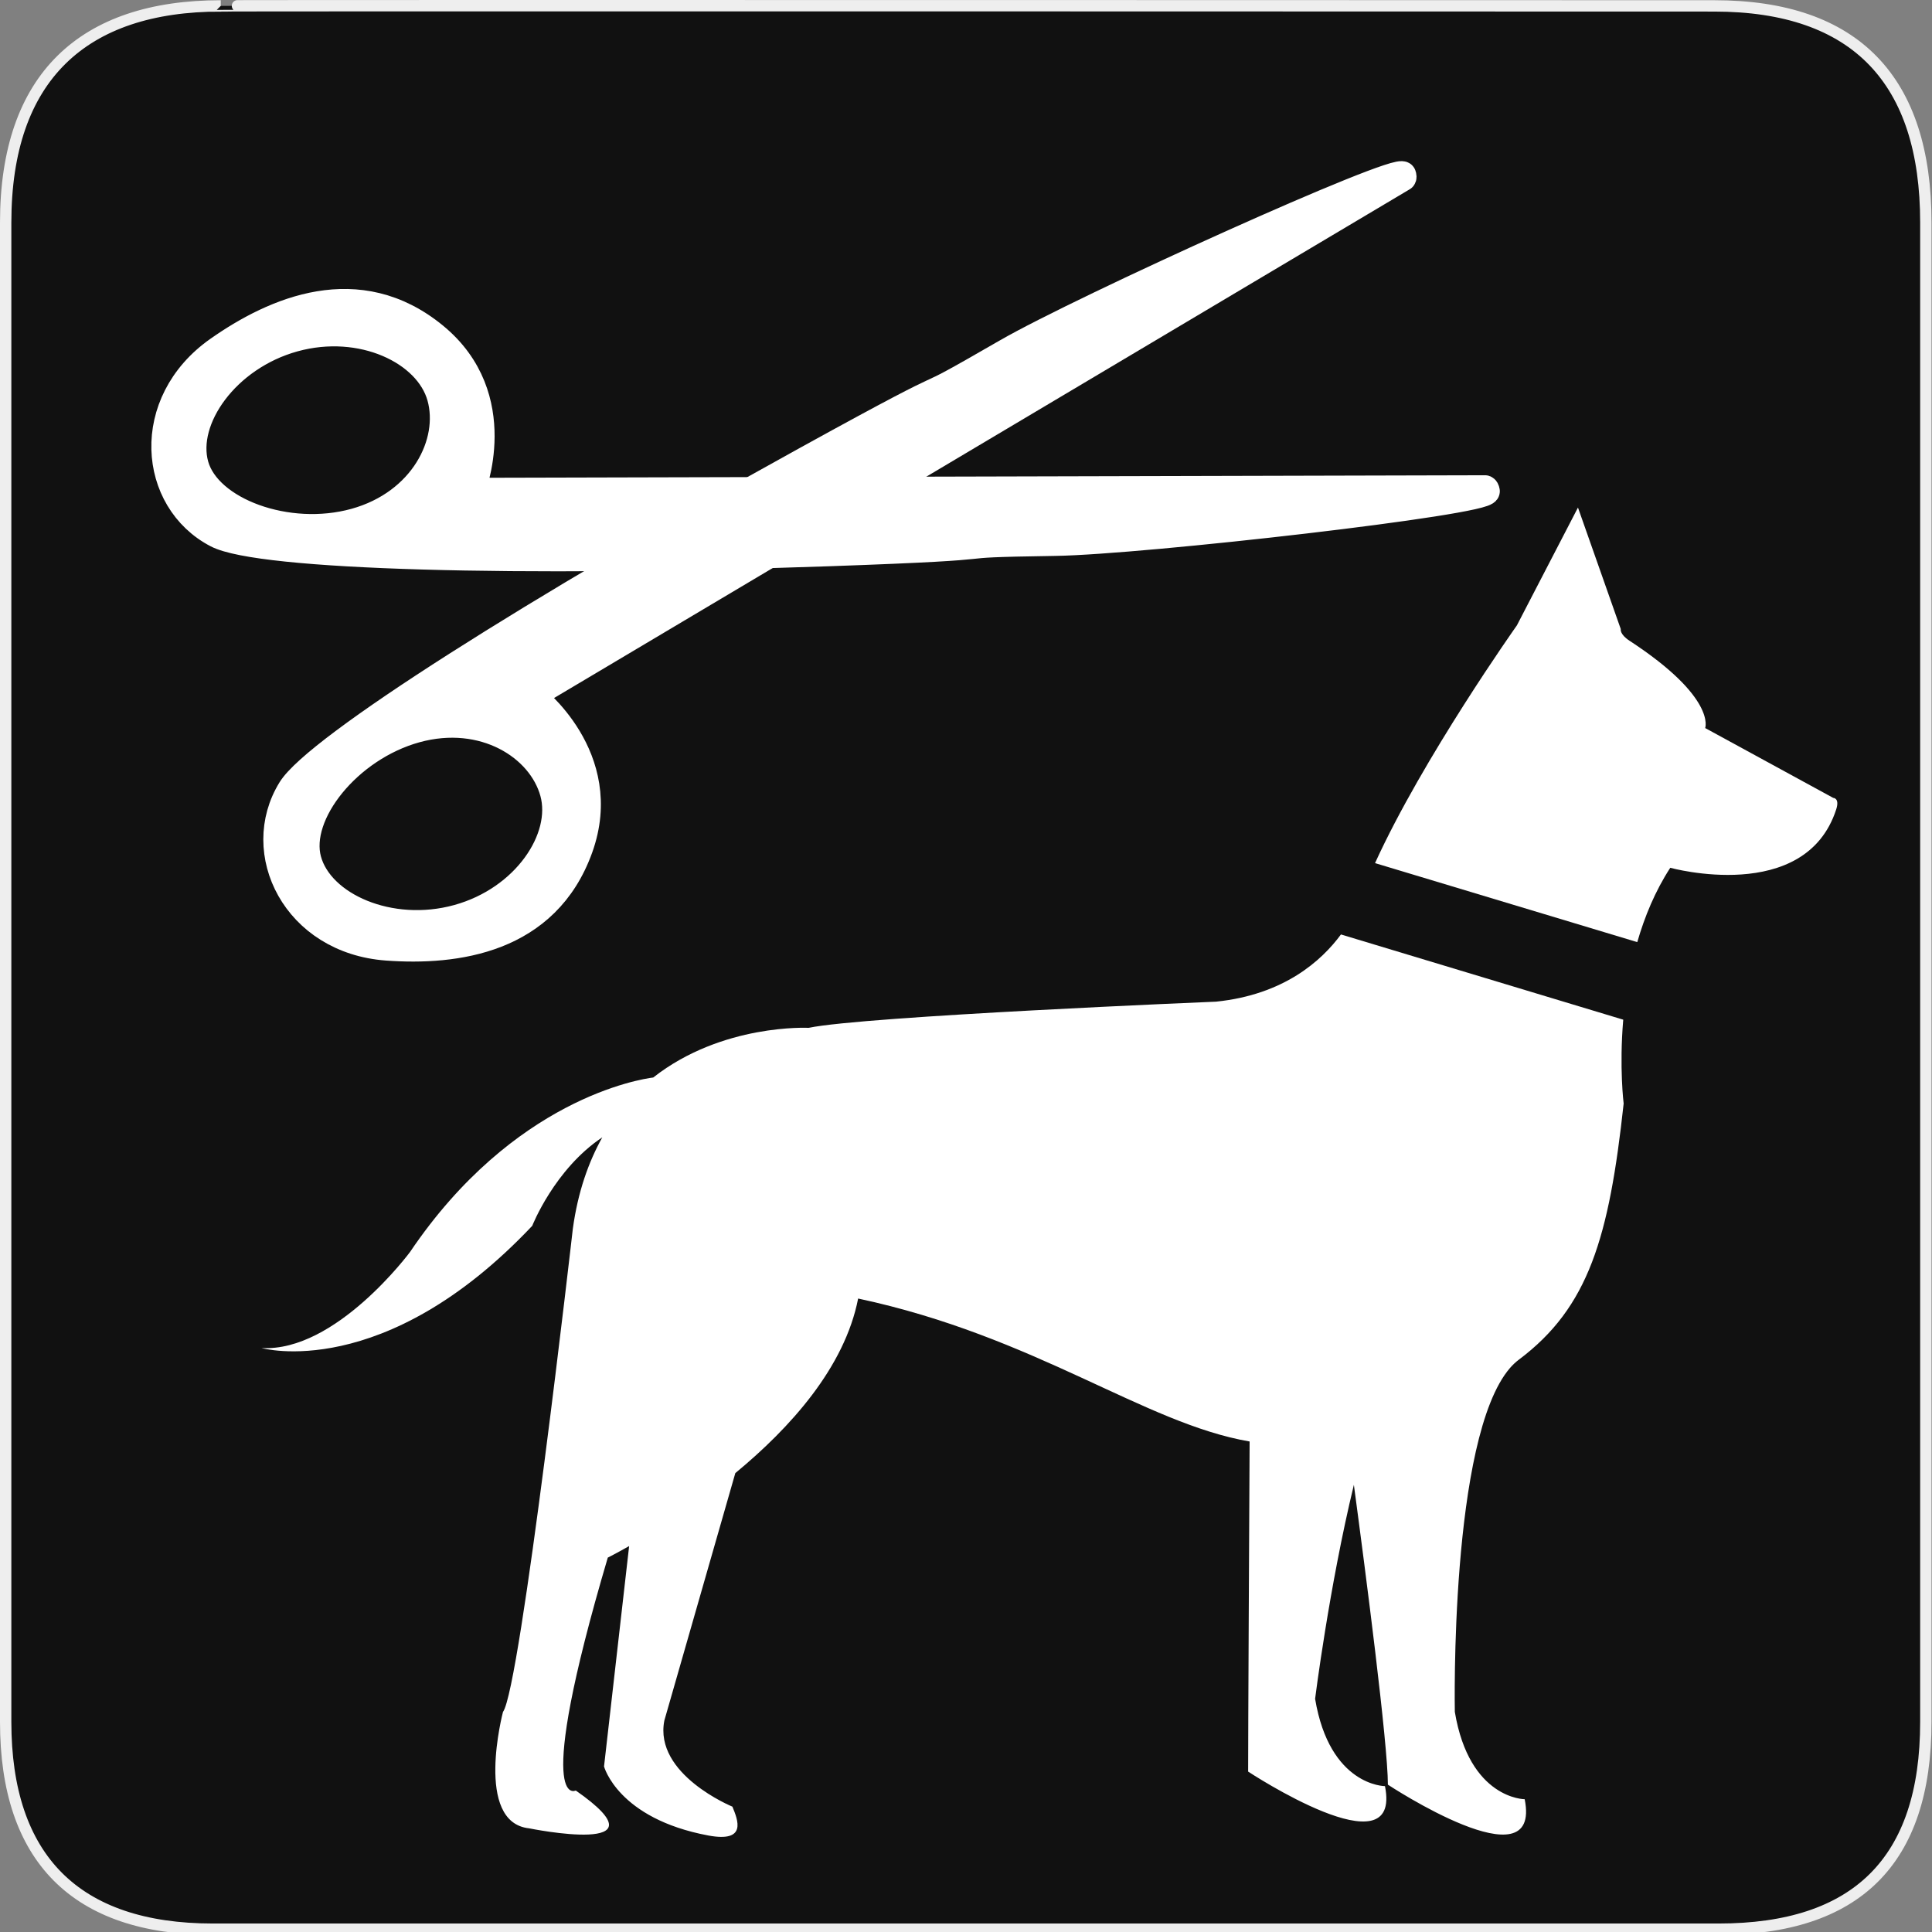 <svg width="580" height="580" viewBox="0 0 580 580" fill="none" xmlns="http://www.w3.org/2000/svg">
<rect x="0" y="0" width="580" height="580" fill="#808080" stroke="none"/>
<g clip-path="url(#clip0)">
<path d="M66.275 1.769C24.94 1.769 1.704 23.14 1.704 66.805V516.928C1.704 557.772 22.599 579.157 63.896 579.157H515.92C557.227 579.157 578.149 558.842 578.149 516.928V66.805C578.149 24.204 557.227 1.769 514.628 1.769C514.624 1.769 66.133 1.626 66.275 1.769Z" fill="#111111" stroke="#EEEEEE" stroke-width="3.408"/>
<path d="M487.307 306.113L402.564 280.531C396.751 288.414 385.48 298.608 365.095 300.703C365.095 300.703 259.35 305.063 242.759 308.566C242.759 308.566 216.801 307.209 196.099 323.477C192.162 323.965 154.127 329.92 123.097 375.852C123.097 375.852 100.797 406.001 78.516 404.686C78.516 404.686 115.216 415.178 159.784 367.997C159.784 367.997 166.433 351.021 180.814 341.434C176.695 348.823 173.492 357.775 171.971 368.861C171.971 368.861 156.245 506.942 150.999 513.924C150.999 513.924 142.258 547.126 158.861 548.879C158.861 548.879 201.68 557.616 172.845 537.521C172.845 537.521 159.737 544.51 182.463 467.609C182.463 467.609 184.896 466.396 188.871 464.146L181.335 530.302C181.335 530.302 185.473 545.949 212.646 551.031C224.32 553.195 221.538 546.412 219.872 542.369C219.872 542.369 196.263 532.717 199.438 516.529L220.747 442.237C237.194 428.668 253.569 410.55 257.619 389.829C310.967 401.209 343.574 427.357 375.145 432.745C375.009 459.098 374.7 518.966 374.7 531.842C374.7 531.842 421.024 562.426 415.778 536.209C415.778 536.209 399.177 536.209 394.804 509.995C394.804 509.995 399.001 476.499 406.443 445.756C409.915 471.62 416.653 523.438 416.653 535.765C416.653 535.765 462.968 566.355 457.722 540.138C457.722 540.138 441.128 540.138 436.75 513.92C436.75 513.92 435.152 431.649 453.332 410.658C454.17 409.694 455.056 408.868 455.969 408.183C476.951 392.457 483.064 371.476 487.433 331.284C487.433 331.292 486.082 320.551 487.307 306.113V306.113Z" fill="white"/>
<path d="M550.347 239.532L511.908 218.567C511.908 218.567 515.383 209.464 489.184 192.351C486.173 190.38 486.565 188.847 486.565 188.847L473.716 152.371L455.374 187.754C455.374 187.754 427.173 227.542 412.794 259.111L491.521 282.832C493.716 275.219 496.863 267.541 501.426 260.515C501.426 260.515 541.906 271.68 551.23 243.025C552.369 239.532 550.347 239.532 550.347 239.532Z" fill="white"/>
<path fill-rule="evenodd" clip-rule="evenodd" d="M421.196 52.455C420.023 49.372 324.817 92.492 302.077 105.622C267.412 125.637 297.749 107.18 242.11 137.86C160.571 182.819 94.959 224.442 87.26 236.92C75.619 255.787 88.514 282.429 116.138 284.446C136.877 285.961 164.071 282.452 174.078 254.632C183.98 227.102 159.762 208.889 159.762 208.889L421.212 53.437C421.381 53.254 421.363 52.895 421.196 52.455ZM166.03 237.955C169.764 251.606 157.658 269.895 137.406 275.484L137.347 275.5C117.072 281.075 96.294 271.815 92.556 258.152C88.819 244.488 104.645 224.612 124.919 219.037C145.194 213.462 162.292 224.292 166.03 237.955Z" fill="white" stroke="white" stroke-width="7.856" stroke-linecap="round" stroke-linejoin="round"/>
<path fill-rule="evenodd" clip-rule="evenodd" d="M446.328 147.454C446.904 150.702 343.062 162.556 316.807 162.957C276.783 163.57 312.293 163.841 248.794 166.066C155.739 169.327 78.066 167.277 65.054 160.52C45.38 150.301 42.774 120.818 65.447 104.909C82.469 92.965 107.609 82.02 130.476 100.761C153.104 119.307 141.665 147.367 141.665 147.367L445.838 146.602C446.077 146.672 446.246 146.99 446.328 147.454ZM132.127 119.205C128.326 105.572 108.55 96.089 88.3 101.686L88.241 101.702C67.979 107.322 54.898 125.934 58.703 139.579C62.508 153.224 86.291 162.16 106.553 156.54C126.815 150.919 135.932 132.849 132.127 119.205Z" fill="white" stroke="white" stroke-width="7.856" stroke-linecap="round" stroke-linejoin="round"/>
</g>
<defs>
<clipPath id="clip0">
<path d="M0 0H580V580H0V0Z" fill="white"/>
</clipPath>
</defs>
</svg>

